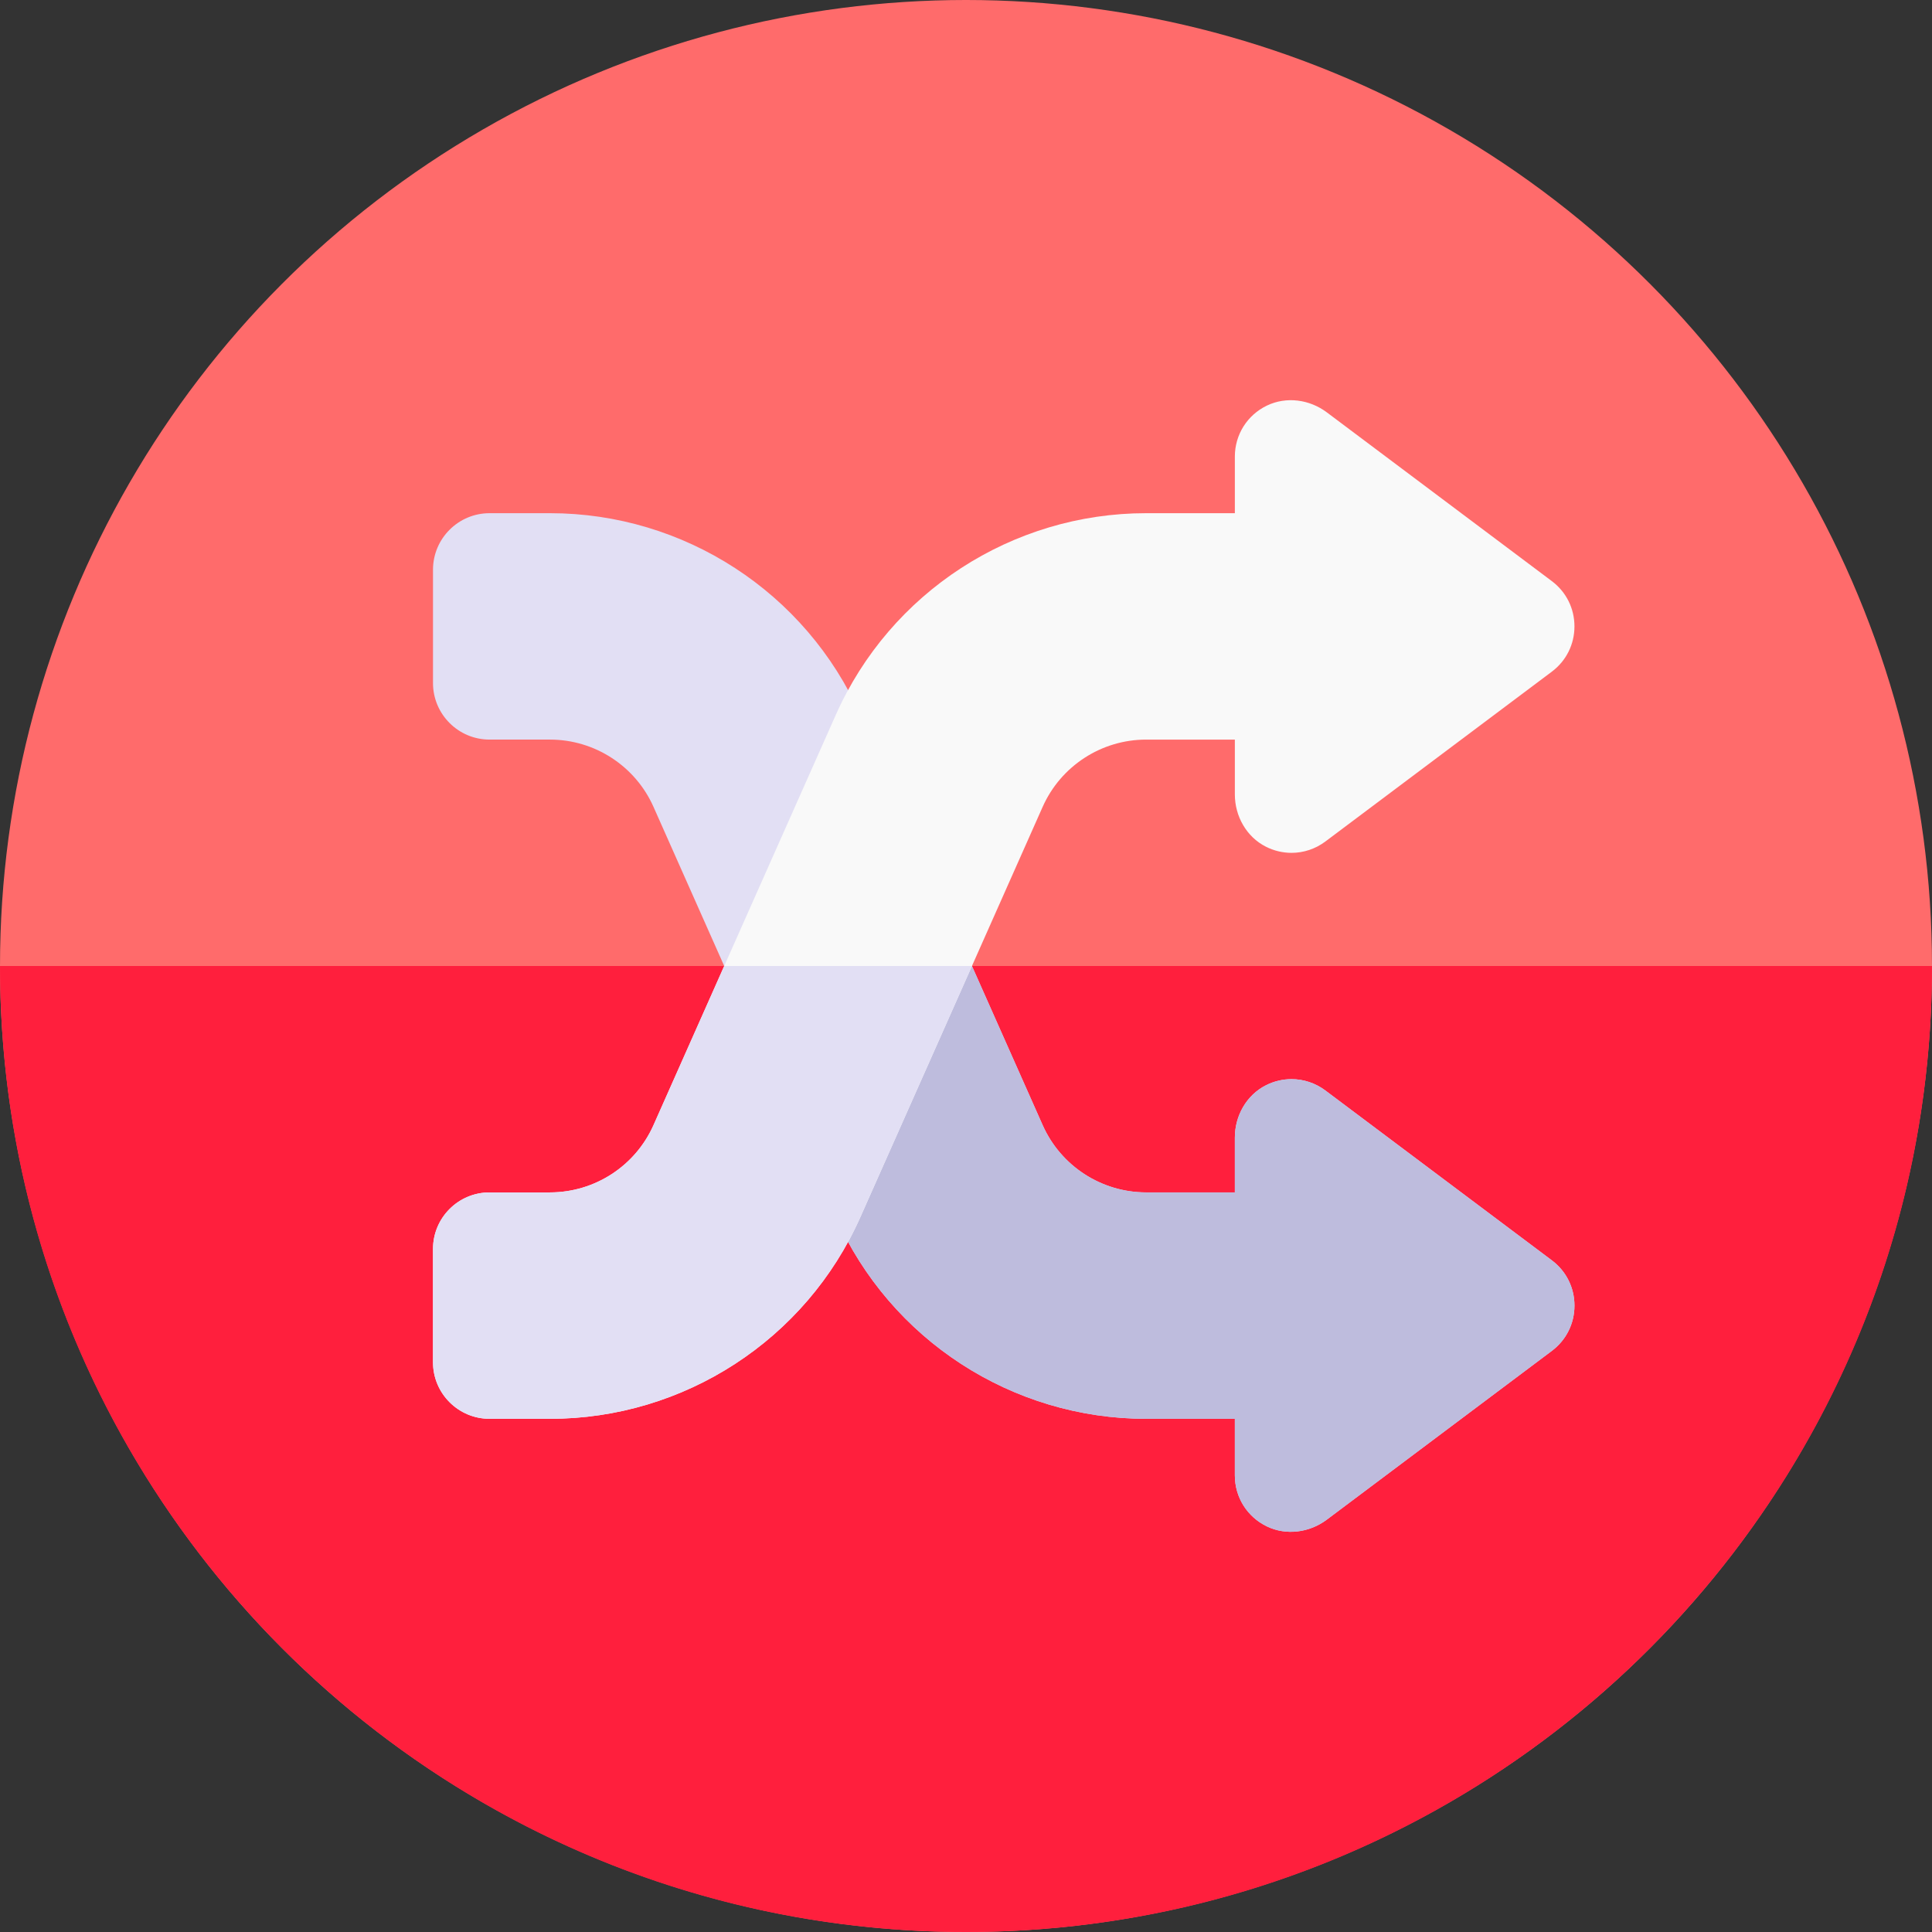 <svg id="Capa_1" enable-background="new 0 0 512 512" height="512" viewBox="0 0 512 512" width="512" xmlns="http://www.w3.org/2000/svg"><rect x="0" y="0" width="512" height="512" fill="#333333" stroke="none"/><g><circle cx="256" cy="256" fill="#ff6b6b" r="256"/><path d="m512 256h-512c0 141.385 114.615 256 256 256s256-114.615 256-256z" fill="#ff1f3d"/><path d="m411.25 358-59.628 44.721c-4.581 3.436-10.738 4.278-15.894 1.787-5.224-2.524-8.478-7.721-8.478-13.508v-15h-23.506c-35.537 0-67.822-20.977-82.246-53.447l-48.32-108.74c-4.815-10.821-15.576-17.813-27.422-17.813h-16.006c-8.284 0-15-6.716-15-15v-30c0-8.284 6.716-15 15-15h16.006c35.537 0 67.822 20.977 82.246 53.447l48.32 108.74c4.814 10.82 15.576 17.812 27.422 17.812h23.506v-14.528c0-5.775 3.072-11.248 8.225-13.855 2.159-1.093 4.482-1.631 6.789-1.631 3.176 0 6.325 1.019 8.985 3.014l60 45c3.813 2.859 6 7.233 6 12s-2.186 9.142-5.999 12.001z" fill="#e2dff4"/><path d="m221.498 322.553c14.424 32.471 46.709 53.447 82.246 53.447h23.506v15c0 5.787 3.254 10.984 8.478 13.508 5.156 2.491 11.313 1.649 15.894-1.787l59.628-44.721c3.813-2.859 6-7.233 6-12s-2.187-9.141-6-12l-60-45c-2.66-1.995-5.81-3.014-8.985-3.014-2.308 0-4.63.538-6.789 1.631-5.153 2.607-8.225 8.08-8.225 13.855v14.528h-23.506c-11.846 0-22.607-6.992-27.422-17.812l-18.747-42.188h-65.651z" fill="#bebcdd"/><path d="m411.25 154-59.628-44.721c-4.581-3.436-10.738-4.278-15.894-1.787-5.224 2.524-8.478 7.721-8.478 13.508v15h-23.506c-35.537 0-67.822 20.977-82.246 53.447l-48.32 108.74c-4.815 10.821-15.576 17.813-27.422 17.813h-16.006c-8.284 0-15 6.716-15 15v30c0 8.284 6.716 15 15 15h16.006c35.537 0 67.822-20.977 82.246-53.447l48.32-108.74c4.814-10.82 15.576-17.812 27.422-17.812h23.506v14.528c0 5.775 3.072 11.248 8.225 13.855 2.159 1.093 4.482 1.631 6.789 1.631 3.176 0 6.325-1.019 8.985-3.014l60-45c3.813-2.859 6-7.233 6-12s-2.186-9.142-5.999-12.001z" fill="#f9f9f9"/><path d="m191.924 256-18.747 42.188c-4.814 10.82-15.575 17.812-27.421 17.812h-16.006c-8.284 0-15 6.716-15 15v30c0 8.284 6.716 15 15 15h16.006c35.537 0 67.822-20.977 82.246-53.447l29.574-66.553z" fill="#e2dff4"/></g></svg>